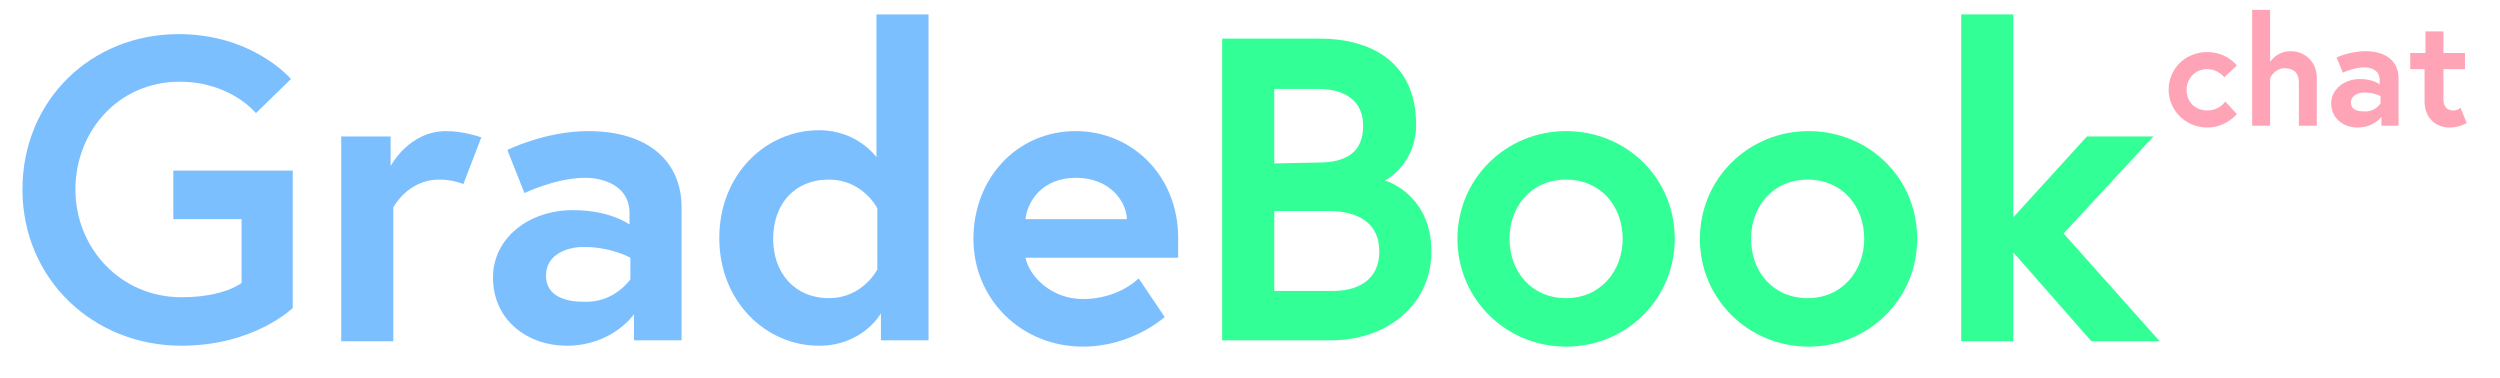 <?xml version="1.0" encoding="utf-8"?>
<!-- Generator: Adobe Illustrator 22.0.1, SVG Export Plug-In . SVG Version: 6.00 Build 0)  -->
<svg version="1.1" id="Layer_1" xmlns="http://www.w3.org/2000/svg" xmlns:xlink="http://www.w3.org/1999/xlink" x="0px" y="0px"
	 viewBox="0 0 278.4 42.1" style="enable-background:new 0 0 278.4 42.1;" xml:space="preserve">
<style type="text/css">
	.st0{fill:#7CBFFF;}
	.st1{fill:#32FF95;}
	.st2{fill:none;}
	.st3{fill:#FFA4B6;}
</style>
<g>
	<path class="st0" d="M26.9,31.5v-7.1h-7.6V19h13.3v15.3c0,0-4.3,4.2-12.4,4.2c-9.8,0-17.7-7.4-17.7-17.4c0-9.9,7.6-17.3,17.4-17.3
		c8.3,0,12.5,5,12.5,5l-3.9,3.8c0,0-2.8-3.5-8.5-3.5c-6.8,0-11.6,5.5-11.6,12s5,12,11.8,12C25,33.1,26.9,31.5,26.9,31.5z"/>
	<path class="st0" d="M53.6,15.3l-2,5.2c0,0-1.1-0.5-2.7-0.5c-3.5,0-5.1,3.1-5.1,3.1V38H38V15.2h5.5v3.3c0,0,2-3.9,6.2-3.9
		C51.7,14.6,53.6,15.3,53.6,15.3z"/>
	<path class="st0" d="M75.9,23.1v14.8h-5.3V35c0,0-2.4,3.5-7.5,3.5c-4.3,0-8.2-2.8-8.2-7.6c0-4.4,4-7.5,8.9-7.5
		c4.2,0,6.3,1.6,6.3,1.6v-1.3c0-3-2.9-3.9-4.9-3.9c-3.3,0-6.8,1.7-6.8,1.7l-1.9-4.8c0,0,4.2-2.1,9-2.1
		C72.1,14.6,75.9,17.9,75.9,23.1z M70.2,31.1v-2.4c0,0-2.1-1.2-5.2-1.2c-1.8,0-4.2,0.8-4.2,3.2s2.4,2.9,4.1,2.9
		C68.4,33.8,70.2,31.1,70.2,31.1z"/>
	<path class="st0" d="M103.4,37.9h-5.3v-3c0,0-2,3.6-6.9,3.6c-5.9,0-11.1-4.9-11.1-12s5.2-12,11.1-12c4.3,0,6.4,3,6.4,3V1.6h5.8
		V37.9z M97.7,23.2c0,0-1.6-3.2-5.4-3.2c-3.9,0-6.2,2.8-6.2,6.6s2.4,6.6,6.2,6.6s5.4-3.2,5.4-3.2V23.2z"/>
	<path class="st0" d="M131.2,26.5c0,0.4,0,1.3,0,2.2h-17c0.4,2,2.8,4.6,6.4,4.6c4,0,6.2-2.3,6.2-2.3l2.9,4.3c0,0-3.6,3.3-9.1,3.3
		c-6.9,0-12.2-5.3-12.2-12s4.8-12,11.4-12C126,14.6,131.2,19.5,131.2,26.5z M125.5,24.4c-0.1-2-1.9-4.6-5.7-4.6
		c-3.7,0-5.4,2.6-5.6,4.6H125.5z"/>
	<path class="st1" d="M136.1,4.3H147c5.5,0,10.7,2.5,10.7,9.6c0,4.1-3,6-3.5,6.2c0.5,0.1,5.2,1.8,5.2,7.9c0,5.9-4.9,9.9-11.2,9.9
		h-12.1L136.1,4.3L136.1,4.3z M146.8,18.1c3.2,0,5-1.2,5-4.1s-2.2-4.1-5-4.1h-4.9v8.3L146.8,18.1L146.8,18.1z M153.6,28
		c0-3.2-2.4-4.5-5.6-4.5h-6.1v8.9h6.1C151.2,32.5,153.6,31.2,153.6,28z"/>
	<path class="st1" d="M186.5,26.6c0,6.7-5.4,12-12.1,12s-12.1-5.3-12.1-12s5.4-12,12.1-12S186.5,19.8,186.5,26.6z M180.7,26.6
		c0-3.6-2.4-6.6-6.3-6.6s-6.3,3-6.3,6.6s2.4,6.6,6.3,6.6S180.7,30.1,180.7,26.6z"/>
	<path class="st1" d="M213.5,26.6c0,6.7-5.4,12-12.1,12s-12.1-5.3-12.1-12s5.4-12,12.1-12S213.5,19.8,213.5,26.6z M207.6,26.6
		c0-3.6-2.4-6.6-6.3-6.6s-6.3,3-6.3,6.6s2.4,6.6,6.3,6.6S207.6,30.1,207.6,26.6z"/>
	<path class="st1" d="M224.2,24.2l8.2-9h7.4l-10,10.8l10.7,12h-7.6l-8.7-9.9V38h-5.8V1.6h5.8L224.2,24.2L224.2,24.2z"/>
</g>
<g>
	<rect x="189.1" y="-4" class="st2" width="13.7" height="0.7"/>
</g>
<g>
	<g>
		<rect x="252.8" y="27.5" class="st2" width="40.5" height="0.3"/>
	</g>
</g>
<g>
	<path class="st3" d="M247.8,11.3l1.3,1.4c0,0-1.2,1.5-3.3,1.5c-2.4,0-4.3-1.9-4.3-4.2c0-2.4,1.9-4.2,4.3-4.2c2.2,0,3.3,1.5,3.3,1.5
		l-1.4,1.3c0,0-0.7-0.9-1.9-0.9c-1.4,0-2.3,1.1-2.3,2.3c0,1.3,0.9,2.3,2.3,2.3S247.8,11.3,247.8,11.3z"/>
	<path class="st3" d="M258,8.7V14h-2V9.2c0-1.2-0.7-1.6-1.6-1.6c-1.1,0-1.6,1.1-1.6,1.1V14h-2V1.1h2v5.8c0,0,0.7-1.2,2.3-1.2
		C256.6,5.7,258,6.8,258,8.7z"/>
	<path class="st3" d="M267.1,8.7V14h-1.9v-1c0,0-0.8,1.2-2.7,1.2c-1.5,0-2.9-1-2.9-2.7c0-1.5,1.4-2.7,3.2-2.7c1.5,0,2.2,0.6,2.2,0.6
		V8.9c0-1.1-1-1.4-1.7-1.4c-1.2,0-2.4,0.6-2.4,0.6l-0.7-1.7c0,0,1.5-0.7,3.2-0.7C265.8,5.7,267.1,6.9,267.1,8.7z M265.1,11.5v-0.8
		c0,0-0.7-0.4-1.8-0.4c-0.6,0-1.5,0.3-1.5,1.1c0,0.9,0.8,1,1.5,1C264.5,12.5,265.1,11.5,265.1,11.5z"/>
	<path class="st3" d="M268.5,5.9h1.6V3.5h2v2.4h2.4v1.8h-2.4V11c0,1,0.5,1.3,1.1,1.3c0.5,0,0.8-0.3,0.8-0.3l0.7,1.7
		c0,0-0.8,0.5-1.9,0.5c-1.6,0-2.8-1.1-2.8-2.9V7.7h-1.6V5.9z"/>
</g>
</svg>
